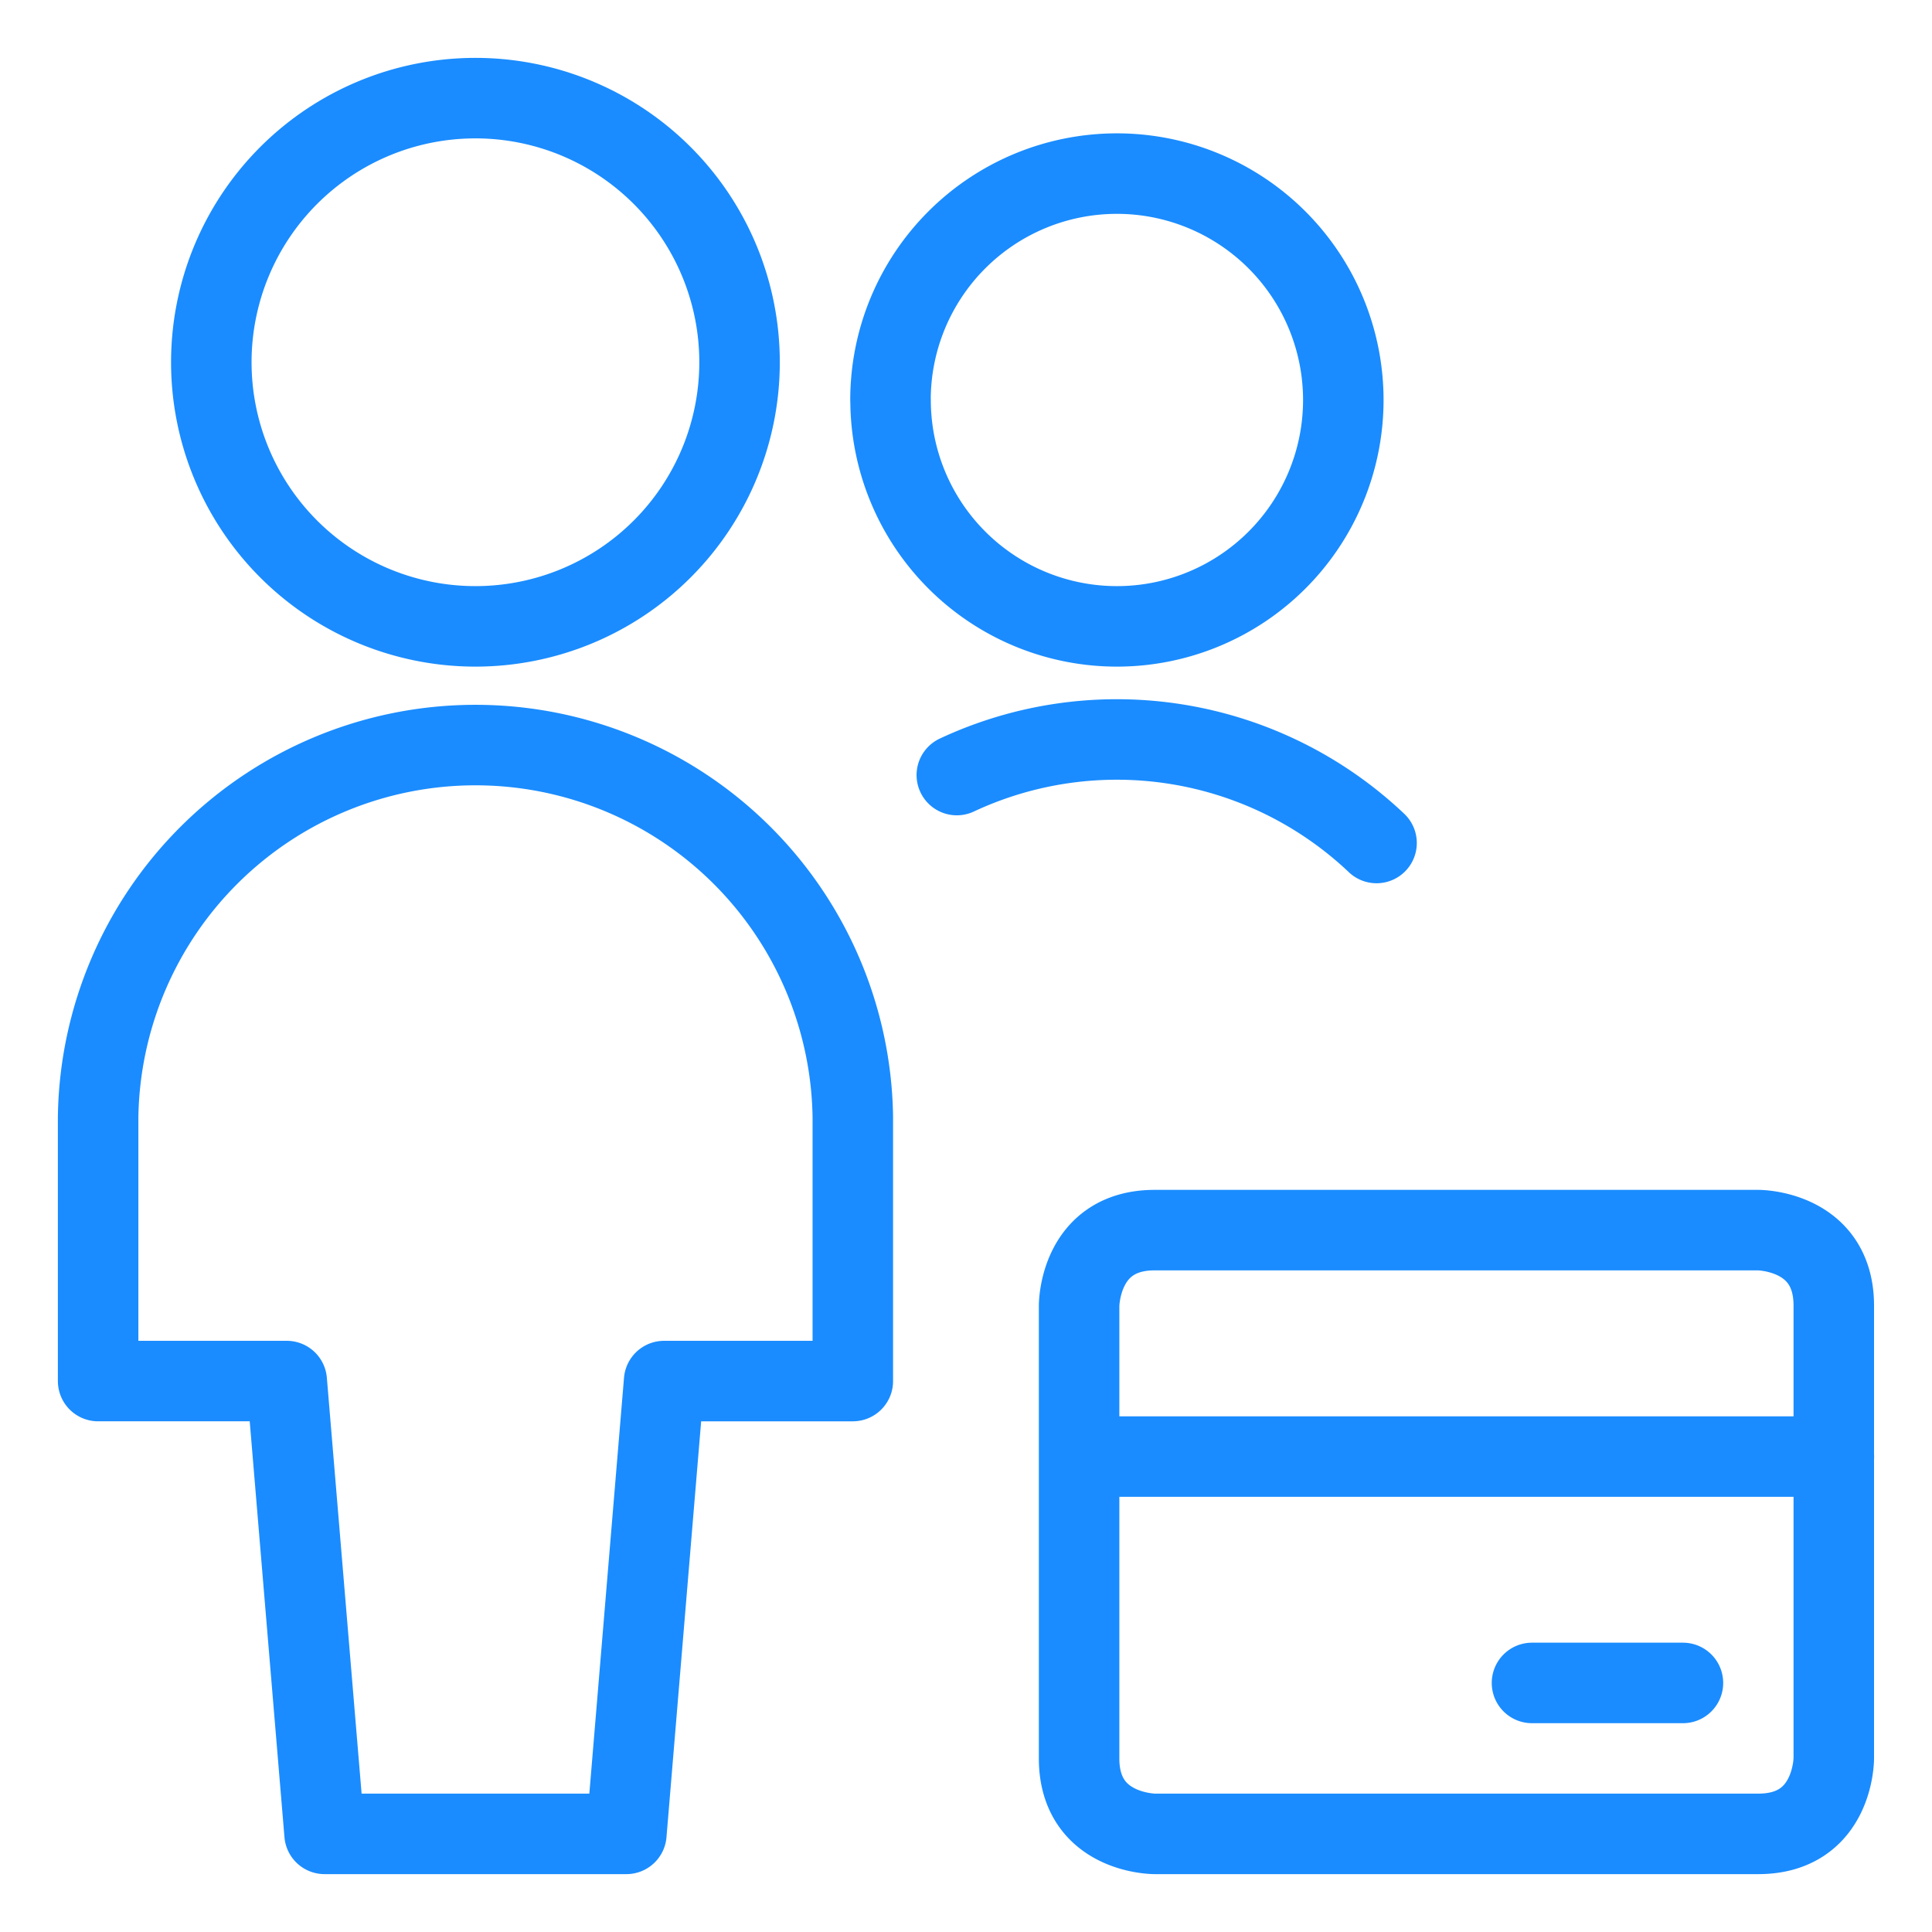 <svg viewBox="0 0 24 24" fill="none" xmlns="http://www.w3.org/2000/svg"><path d="M17.1 10.472a4.69 4.69 0 0 0-5.214-.844m1.52 8.466h9.375m-1.875 2.812h-1.875m-11.25 1.875.469-5.625h2.344v-3.281a4.688 4.688 0 0 0-9.375 0v3.281h2.343l.47 5.625zM2.625 4.5a3.281 3.281 0 1 0 6.562 0 3.281 3.281 0 0 0-6.562 0m8.438.469a2.812 2.812 0 1 0 5.624 0 2.812 2.812 0 0 0-5.625 0m3.28 10.312h7.5s.938 0 .938.938v5.625s0 .937-.937.937h-7.5s-.938 0-.938-.937v-5.625s0-.938.938-.938" stroke="#1A8CFF" stroke-linecap="round" stroke-linejoin="round"/></svg>